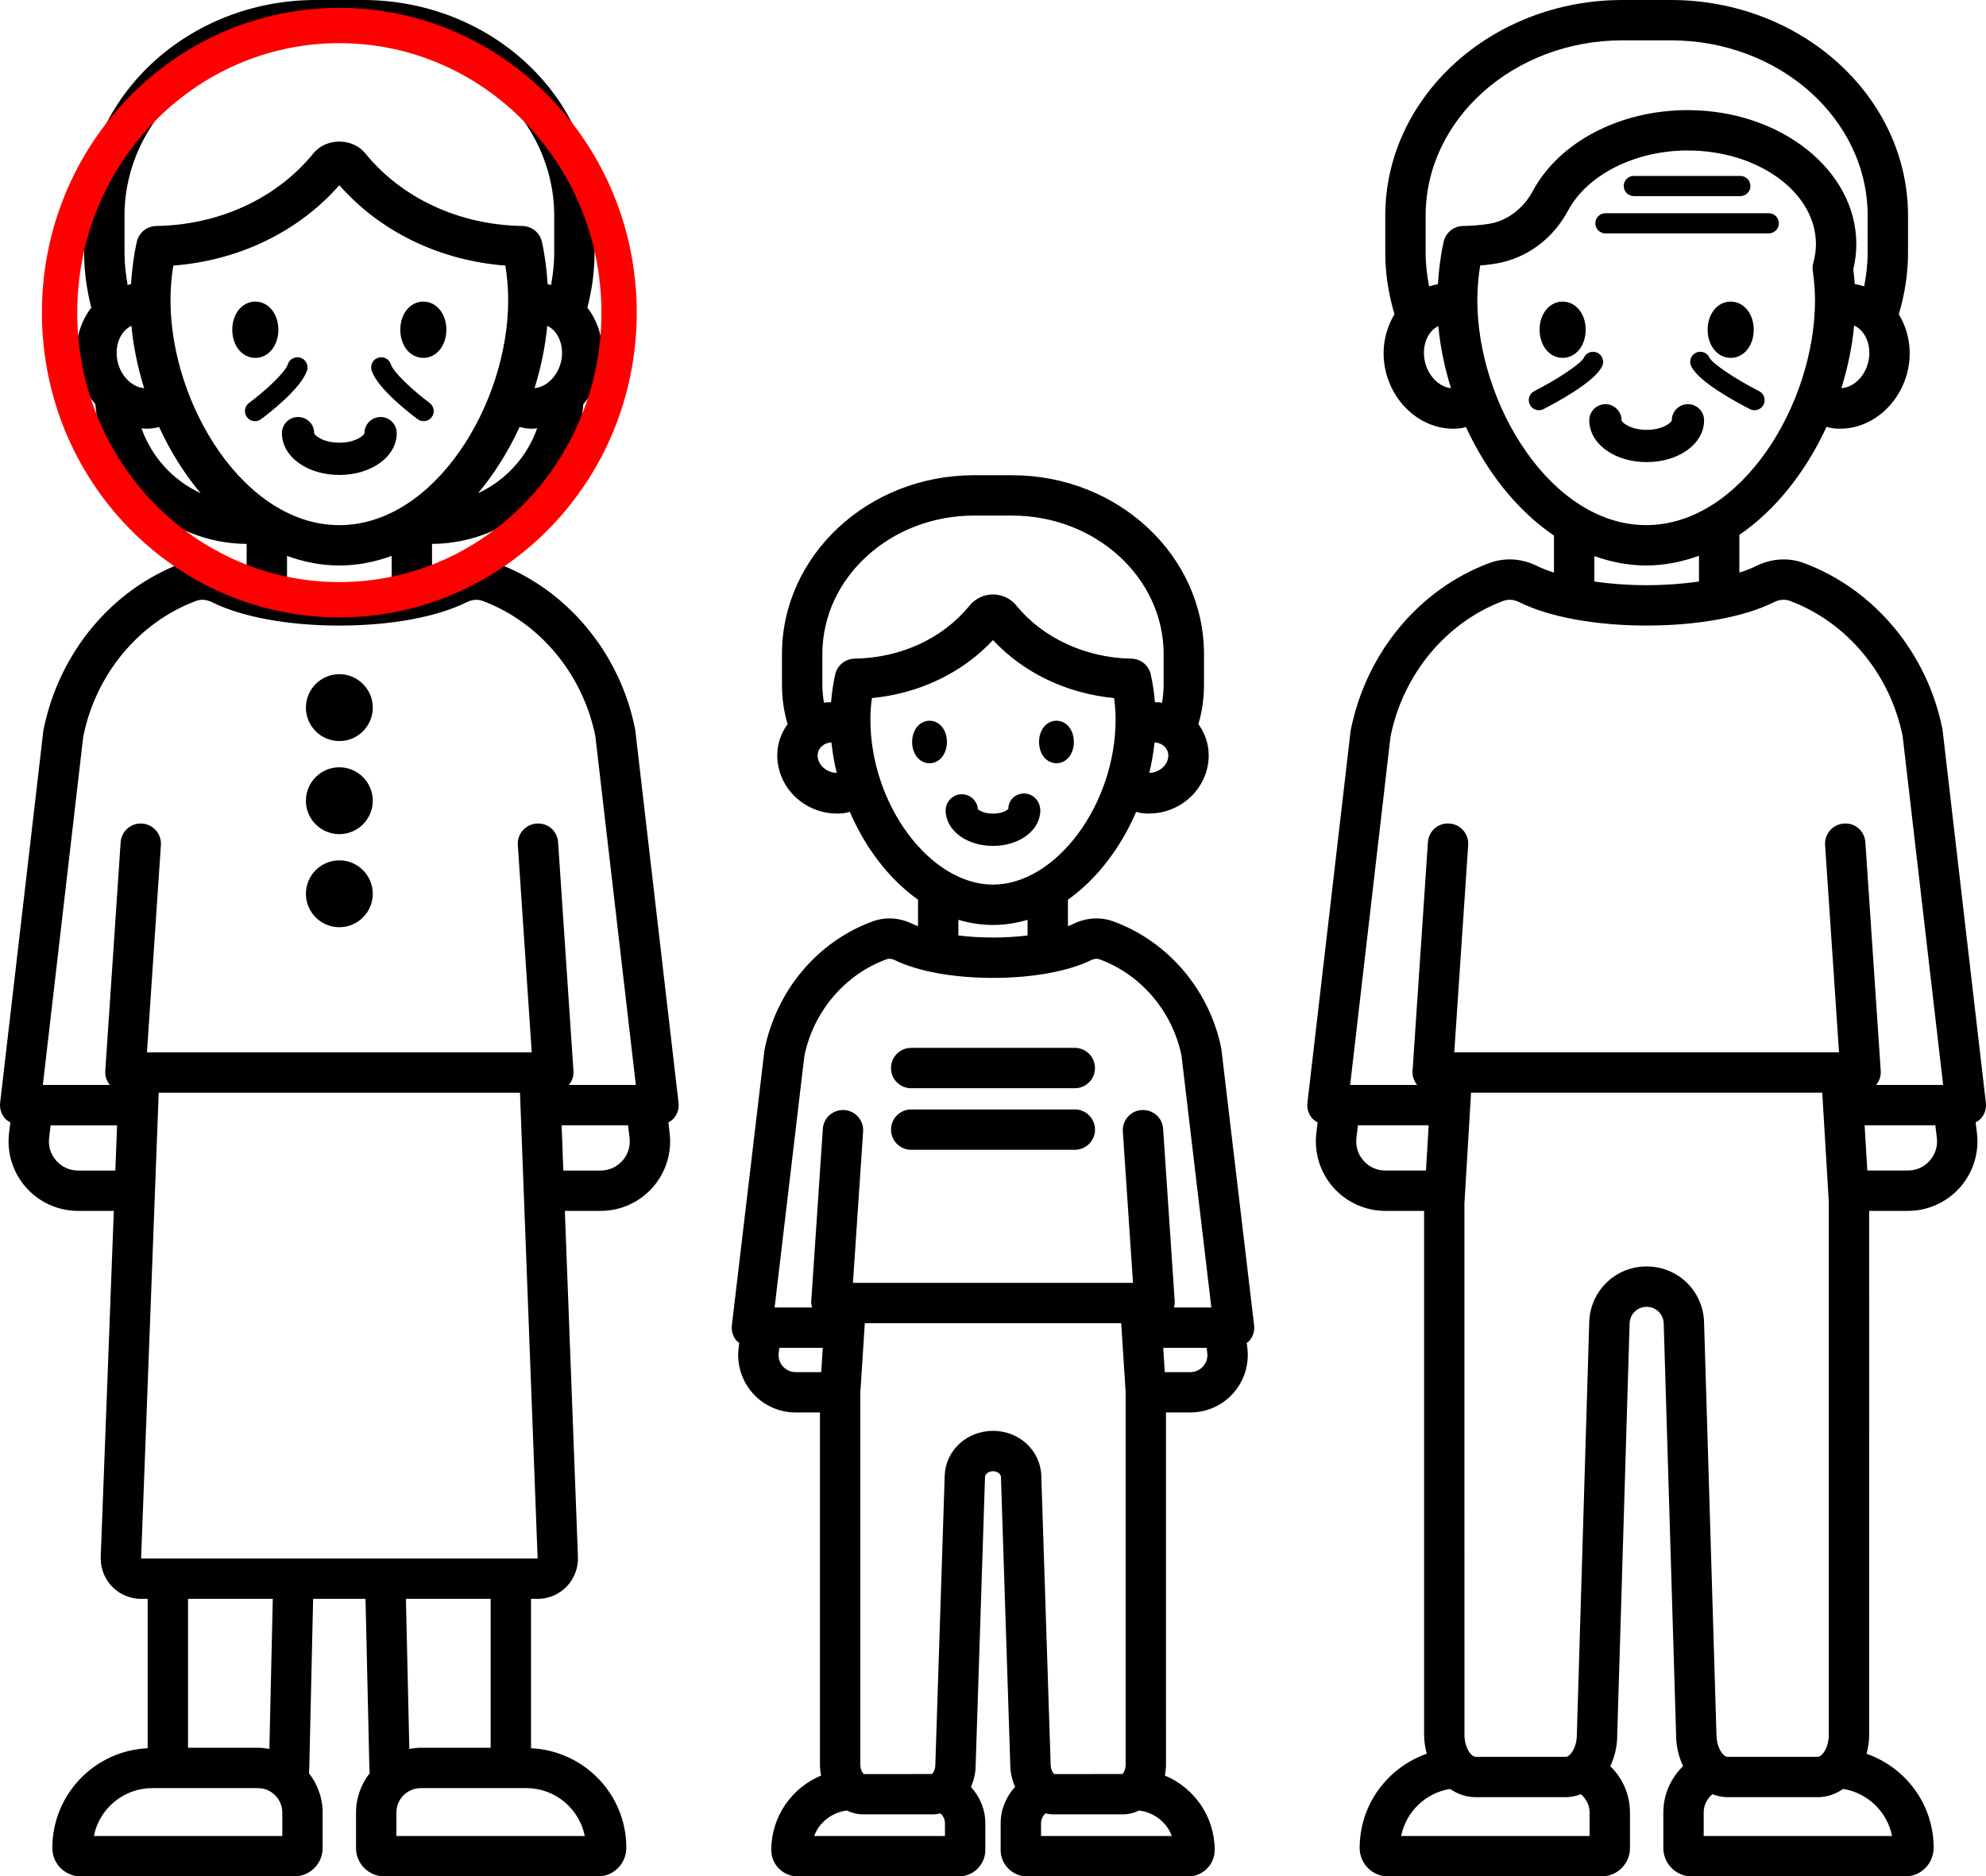 <?xml version="1.0" encoding="UTF-8"?>
<svg id="Layer_1" data-name="Layer 1" xmlns="http://www.w3.org/2000/svg" viewBox="0 0 1180.76 1115.816">
  <defs>
    <style>
      .cls-1 {
        fill: none;
        stroke: red;
        stroke-miterlimit: 10;
        stroke-width: 21px;
      }
    </style>
  </defs>
  <path d="M562.24,481.908c0-5.301,4.301-9.598,9.598-9.598,5.062,0,9.223,3.926,9.574,8.898.855.859,3.926,2.625,8.953,2.625,5.508,0,8.672-2.113,9.141-2.84,0-5.301,4.195-9.141,9.504-9.141s9.492,4.754,9.492,10.055c0,11.848-12.363,21.121-28.137,21.121s-28.125-9.273-28.125-21.121h0ZM165.49,196.088c0-9.539-5.887-16.73-13.695-16.73s-13.695,7.191-13.695,16.73,5.891,16.734,13.695,16.734c7.809-.004,13.695-7.195,13.695-16.734ZM562.99,441.228c0-7.207-4.445-12.637-10.344-12.637s-10.344,5.43-10.344,12.637,4.449,12.641,10.344,12.641,10.344-5.434,10.344-12.641ZM235.87,257.578c0-5.301-4.297-9.598-9.598-9.598s-9.598,4.297-9.598,9.598c0,1.082-4.98,5.668-14.934,5.668s-14.93-4.582-14.93-5.668c0-5.301-4.297-9.598-9.598-9.598s-9.598,4.297-9.598,9.598c0,13.941,14.988,24.859,34.125,24.859,19.141.004,34.129-10.922,34.129-24.859h0ZM182.561,220.234c.984-3.164-.781-6.527-3.945-7.516-3.188-.965-6.527.785-7.516,3.945-1.465,4.703-13.109,15.586-23.051,22.969-2.66,1.977-3.215,5.73-1.242,8.391,1.176,1.586,2.988,2.426,4.824,2.426,1.242,0,2.496-.387,3.57-1.176,3.973-2.957,23.977-18.215,27.359-29.039h0ZM639.011,623.134h-97.277c-6.633,0-12,5.367-12,12s5.367,12,12,12h97.277c6.633,0,12-5.367,12-12s-5.367-12-12-12ZM1177.722,665.157c-.875.98-1.992,1.637-3.105,2.273l.762,6.363c1.406,11.73-2.285,23.531-10.125,32.367-7.84,8.836-19.113,13.91-30.938,13.91h-23.027l.023,311.44c0,4.016-.633,7.785-1.555,11.379,23.137,8.125,39.875,29.961,39.875,55.84,0,9.527-7.559,17.086-16.84,17.086h-127.03c-9.281,0-16.84-7.559-16.84-16.84v-21.152c0-10.828,4.531-20.586,11.754-27.59-2.59-5.488-4.172-11.816-4.172-18.723l-7.359-244.55c-.164-5.519-4.617-9.844-10.137-9.844s-9.973,4.324-10.137,9.844l-7.359,244.91c0,6.758-1.57,12.98-4.137,18.398,7.199,7,11.707,16.746,11.707,27.551v21.152c0,9.281-7.559,16.84-16.84,16.84h-127.03c-9.281,0-16.84-7.559-16.84-16.84,0-26.074,16.738-47.949,39.879-56.082-.926-3.598-1.559-7.367-1.559-11.383v-311.44h-23.004c-11.824,0-23.098-5.074-30.938-13.91-7.84-8.836-11.531-20.637-10.125-32.367l.762-6.363c-1.113-.637-2.231-1.297-3.106-2.273-2.273-2.555-3.352-5.965-2.953-9.363l25.688-221.33c9.152-46.234,40.676-84.043,82.406-99.613,9.234-3.453,19.406-2.812,28.617,1.789,2.836,1.414,6.215,2.688,9.856,3.875v-22.051c-22.09-14.965-40.141-38.07-52.316-64.516-.988.215-1.934.562-2.949.691-1.559.203-3.117.305-4.664.305-19.652,0-37.43-16.055-40.816-37.824-1.66-10.75.621-21.465,5.941-30.219-3.465-11.695-5.484-23.922-5.484-36.594v-22.043C823.606,57.537,886.887,0,964.666,0h28.676c77.777,0,141.06,57.535,141.06,128.26v22.043c0,12.672-2.02,24.898-5.484,36.594,5.316,8.754,7.602,19.473,5.941,30.215-3.387,21.773-21.164,37.824-40.816,37.828-1.547,0-3.105-.102-4.664-.305-1.184-.156-2.293-.543-3.445-.812-12.078,26.273-29.949,49.262-51.82,64.262v22.43c3.645-1.184,7.023-2.461,9.867-3.875,9.211-4.602,19.359-5.234,28.605-1.789,41.719,15.57,73.23,53.352,82.242,98.602.07.316.117.641.152.961l25.699,221.39c.398,3.391-.68,6.801-2.953,9.356l-.004-.002ZM1107.701,197.917c-1.121-1.5-2.891-3.227-5.344-4.324-1.16,12.492-3.785,25.027-7.586,37.242,7.68-.434,14.871-7.82,16.363-17.402.891-5.766-.363-11.426-3.434-15.516h0ZM862.671,230.823c-3.769-12.121-6.375-24.555-7.547-36.953-2.172,1.102-3.793,2.66-4.832,4.047-3.07,4.09-4.324,9.75-3.434,15.52,1.461,9.34,8.344,16.613,15.812,17.387h0ZM885.487,133.057c10.57-1.766,20.191-8.977,25.734-19.301,15.715-29.32,51.891-48.266,92.145-48.266,55.301,0,100.29,35.734,100.29,79.664,0,4.996-.598,10.031-1.793,14.992.391,3.102.664,5.992.867,8.805,1.918.285,3.785.738,5.609,1.316,1.262-6.508,2.055-13.156,2.055-19.98v-22.043c0-57.484-52.512-104.26-117.06-104.26h-28.676c-64.547,0-117.06,46.77-117.06,104.26v22.043c0,6.824.793,13.473,2.055,19.98,1.699-.539,3.449-.945,5.231-1.23.531-8.305,1.512-16.723,3.426-25.27,1.207-5.414,5.965-9.293,11.508-9.387,5.648-.086,10.922-.531,15.668-1.324h.002ZM978.721,312.267c56.531,0,100.38-71.922,100.38-133.8,0-5.293-.422-10.832-1.324-17.438-.234-1.637-.117-3.293.328-4.875,1.031-3.656,1.547-7.359,1.547-11.004,0-30.691-34.219-55.664-76.289-55.664-31.043,0-59.578,14.309-71.004,35.609-9.152,17.078-24.797,28.605-42.938,31.629-3,.504-6.141.891-9.41,1.168-1.125,7.004-1.676,13.797-1.676,20.578,0,61.871,43.852,133.79,100.38,133.79l.006.007ZM978.721,336.267c-10.75,0-21.023-2.098-30.832-5.578v15.129c9.731,1.383,20.297,2.172,31.113,2.172s21.375-.789,31.102-2.172v-15.332c-9.973,3.609-20.43,5.781-31.383,5.781h0ZM849.411,669.167h-42.062l-.898,7.477c-.598,4.992.902,9.82,4.242,13.582,3.34,3.762,7.945,5.836,12.984,5.836h24.129l1.605-26.894ZM945.075,1077.807c0-4.387-2.062-8.191-5.152-10.852-2.836,1.031-5.797,1.746-8.945,1.746h-53.754c-5.547,0-10.633-1.859-15.074-4.891-14.59,2.344-26.242,13.582-29.105,27.988h112.03v-13.991ZM1013.137,786.217l7.359,244.91c0,8.555,4.23,13.57,6.527,13.57h53.754c2.297,0,6.527-5.016,6.527-13.207v-316.56l-3.898-65.156h-208.8l-3.945,65.871.023,315.84c0,8.191,4.231,13.207,6.539,13.207h53.754c2.297,0,6.527-5.016,6.527-13.207l7.359-245.27c.574-18.574,15.562-33.117,34.137-33.117s33.562,14.543,34.137,33.117l-.002.002ZM1095.848,1063.807c-4.438,3.031-9.52,4.891-15.07,4.891h-53.754c-3.152,0-6.109-.719-8.949-1.754-3.094,2.66-5.16,6.469-5.16,10.859v13.992h112c-2.914-14.473-14.531-25.652-29.062-27.988h-.005ZM1151.536,676.637l-.898-7.477h-42.047l1.605,26.895h24.109c5.039,0,9.645-2.074,12.984-5.836,3.344-3.762,4.844-8.59,4.246-13.582h0ZM1155.275,645.16l-24.082-207.5c-7.523-36.953-33.164-67.711-67.008-80.336-2.965-1.109-6.34-.828-9.492.773-17.73,8.828-45.316,13.891-75.691,13.891s-57.973-5.062-75.68-13.887c-3.176-1.586-6.562-1.875-9.516-.777-33.996,12.684-59.719,43.672-67.113,80.848l-23.977,206.99h39.809c-1.856-2.328-2.918-5.195-2.719-8.191l9.141-136.08c.457-6.609,5.977-11.676,12.785-11.168,6.609.441,11.613,6.164,11.168,12.773l-8.285,123.29h228.76l-8.285-123.29c-.445-6.609,4.559-12.332,11.168-12.773,6.879-.477,12.328,4.559,12.785,11.168l9.141,136.08c.199,2.996-.859,5.863-2.719,8.191l39.811-.002ZM726.205,624.207l19.418,163.88c.398,3.398-.668,6.809-2.953,9.375-.402.457-.977.672-1.438,1.059l.383,3.184c1.16,9.691-1.887,19.441-8.367,26.754-6.481,7.301-15.797,11.484-25.559,11.484h-14.473l.023,209.36c0,2.254-.266,4.426-.684,6.535,17.371,7.219,29.629,24.336,29.629,44.289,0,8.648-7.031,15.68-15.668,15.68h-95.918c-8.637,0-15.668-7.031-15.668-15.68v-15.855c0-8.391,3.309-15.973,8.594-21.699-1.777-4.012-2.875-8.477-2.875-13.27l-5.543-171.01c-.059-1.641-1.969-3.41-4.734-3.41s-4.676,1.758-4.734,3.41l-5.566,171.4c.004,4.641-1.07,8.992-2.82,12.922,5.266,5.723,8.562,13.289,8.562,21.66v15.855c0,8.648-7.031,15.68-15.68,15.68h-95.906c-8.648,0-15.68-7.031-15.68-15.68,0-19.949,12.262-37.066,29.629-44.285-.418-2.109-.684-4.285-.684-6.539v-209.36h-14.438c-9.773,0-19.09-4.184-25.57-11.496-6.48-7.301-9.527-17.051-8.367-26.742l.383-3.195c-.457-.383-1.023-.598-1.426-1.047-2.285-2.566-3.352-5.977-2.953-9.375l19.406-163.84c7.172-35.559,31.711-64.422,64.195-76.301,7.676-2.824,16.137-2.309,23.789,1.434,1.004.488,2.144.945,3.293,1.398v-15.785c-17.344-12.293-31.402-31.012-40.547-52.199-1.223.273-2.41.645-3.668.785-1.324.145-2.648.215-3.961.215-16.945,0-31.898-11.934-34.969-28.594-1.609-8.793.395-17.516,5.625-24.59-2.145-7.02-3.375-14.805-3.375-23.727v-17.898c0-58.664,51.188-106.39,114.12-106.39h22.688c62.918,0,114.11,47.73,114.11,106.39v17.898c0,8.922-1.231,16.707-3.375,23.727,5.234,7.078,7.238,15.797,5.625,24.578-3.07,16.672-18.035,28.605-34.969,28.605-1.312,0-2.625-.07-3.961-.215-1.254-.137-2.441-.508-3.66-.781-9.144,21.191-23.207,39.91-40.555,52.203v15.773c1.144-.453,2.281-.906,3.281-1.394,7.641-3.738,16.09-4.262,23.789-1.441,32.496,11.883,57.023,40.734,64.055,75.289.059.328.117.656.152.984l-.005-.007ZM693.146,444.867c-1.394-1.875-3.621-3.07-6.258-3.359-.156-.016-.305.047-.461.039-.656,6.035-1.68,12.078-3.144,18.062,5.316-.102,10.27-3.781,11.188-8.766.516-2.781-.434-4.785-1.324-5.977h0ZM497.466,459.609c-1.473-6.004-2.5-12.07-3.156-18.125-.156.012-.309.008-.465.027-2.637.289-4.863,1.484-6.258,3.359-.891,1.191-1.84,3.195-1.324,5.988.922,4.969,5.93,8.648,11.203,8.75h0ZM508.064,391.675c27.492-.445,52.418-11.949,68.379-31.547,3.457-4.219,8.519-6.629,13.934-6.629h.023c5.414.008,10.477,2.422,13.898,6.629,15.727,19.312,41.285,31.109,68.379,31.547,5.543.094,10.301,3.973,11.508,9.387,1.266,5.668,2.004,11.133,2.488,16.547.953.027,1.883-.062,2.844.043.465.051.895.219,1.352.289.57-3.375.957-6.973.957-11.051v-17.898c0-45.434-40.418-82.395-90.105-82.395h-22.688c-49.688,0-90.117,36.961-90.117,82.395v17.898c0,4.078.383,7.68.957,11.051.461-.07.887-.238,1.352-.289.965-.105,1.902-.012,2.859-.043.488-5.457,1.227-10.973,2.473-16.547,1.207-5.414,5.965-9.293,11.508-9.387h0ZM590.376,526.035c37.465,0,72.891-47.691,72.891-98.129,0-4.211-.293-8.445-.891-12.793-28.172-2.707-53.719-14.918-72-34.473-18.281,19.547-43.828,31.766-72,34.473-.598,4.328-.891,8.566-.891,12.793,0,50.441,35.426,98.129,72.891,98.129h0ZM590.376,550.035c-7.109,0-13.977-1.09-20.566-3.059v9.316c6.492.789,13.465,1.219,20.566,1.219s14.062-.43,20.555-1.219v-9.312c-6.586,1.969-13.453,3.055-20.555,3.055ZM488.256,815.945l.926-14.449h-25.855l-.367,3.07c-.352,2.93.527,5.754,2.484,7.957,1.957,2.203,4.664,3.422,7.617,3.422h15.195ZM561.818,1084.265c0-2.352-1.035-4.426-2.633-5.906-1.648.375-3.348.586-5.09.586h-40.605c-3.555,0-6.941-.828-10.031-2.305-8.914,1.176-16.383,6.98-19.418,15.16h77.777v-7.535ZM619.088,877.495l5.555,171.41c.012,3.773,1.582,5.801,2.227,6.07l40.383-.035c.434-.234,1.992-2.262,1.992-5.648v-221.53l-2.648-40.91h-152.43l-2.688,41.684.023,220.76c0,3.387,1.57,5.414,2.215,5.684l40.383-.035c.434-.234,1.992-2.262,1.992-5.648l5.578-171.79c.48-14.941,13.09-26.637,28.711-26.637s28.219,11.695,28.711,26.625h-.004ZM677.283,1076.635c-3.09,1.48-6.477,2.309-10.035,2.309h-40.605c-1.738,0-3.434-.211-5.078-.586-1.598,1.48-2.633,3.555-2.633,5.906v7.535h77.766c-3.031-8.184-10.504-13.988-19.414-15.164h-.001ZM717.783,804.565l-.367-3.07h-25.836l.93,14.449h15.184c2.941,0,5.648-1.219,7.606-3.422s2.836-5.027,2.484-7.957h0ZM720.197,777.495l-17.766-149.95c-5.496-26.238-24.105-48.07-48.668-57.059-2.027-.742-4.008-.016-5.016.461-13.734,6.715-35.016,10.57-58.371,10.57s-44.648-3.856-58.395-10.57c-.984-.484-2.965-1.234-5.016-.457-24.703,9.035-43.395,31.082-48.75,57.547l-17.672,149.46h22.238c-.262-1.133-.555-2.262-.477-3.445l6.902-102.8c.457-6.609,6-11.484,12.785-11.168,6.609.445,11.613,6.164,11.168,12.785l-6.047,89.988h166.51l-6.047-89.988c-.445-6.621,4.559-12.34,11.168-12.785,6.926-.281,12.34,4.559,12.785,11.168l6.902,102.8c.078,1.184-.215,2.312-.477,3.445l22.242-.002ZM251.687,212.815c7.805,0,13.695-7.195,13.695-16.734s-5.891-16.73-13.695-16.73-13.691,7.191-13.691,16.73c.004,9.543,5.887,16.734,13.691,16.734ZM248.285,249.26c1.074.797,2.328,1.184,3.57,1.184,1.832,0,3.645-.836,4.824-2.426,1.977-2.66,1.418-6.418-1.242-8.391-9.938-7.383-21.578-18.266-23.047-22.969-.984-3.164-4.348-4.918-7.516-3.945-3.164.988-4.926,4.356-3.945,7.516,3.379,10.824,23.379,26.082,27.355,29.031h0ZM929.055,212.815c7.805,0,13.691-7.195,13.691-16.734s-5.887-16.73-13.691-16.73-13.695,7.191-13.695,16.73,5.891,16.734,13.695,16.734ZM201.755,400.915c-10.961,0-19.883,8.918-19.883,19.883s8.918,19.883,19.883,19.883,19.875-8.918,19.875-19.883-8.918-19.883-19.875-19.883ZM201.755,511.615c-10.961,0-19.883,8.918-19.883,19.883s8.918,19.883,19.883,19.883,19.875-8.918,19.875-19.883-8.918-19.883-19.875-19.883ZM971.365,116.615h63.328c3.316,0,6-2.684,6-6s-2.684-6-6-6h-63.328c-3.316,0-6,2.684-6,6s2.684,6,6,6h0ZM201.755,456.275c-10.961,0-19.883,8.918-19.883,19.883s8.918,19.875,19.883,19.875,19.875-8.918,19.875-19.875-8.918-19.883-19.875-19.883h0ZM628.105,453.869c5.898,0,10.344-5.434,10.344-12.641s-4.449-12.637-10.344-12.637-10.34,5.43-10.34,12.637c-.004,7.207,4.441,12.641,10.34,12.641ZM377.725,434.412l25.699,221.39c.398,3.398-.68,6.809-2.953,9.363-.875.977-1.992,1.633-3.105,2.269l.762,6.367c1.406,11.73-2.285,23.531-10.125,32.367-7.84,8.836-19.113,13.91-30.926,13.91h-21.25l7.785,205.8c.246,6.481-2.191,12.879-6.691,17.555-4.5,4.676-10.805,7.359-17.285,7.359l-3.922-.004v88.812c31.457,1.461,56.668,27.309,56.668,59.125,0,9.527-7.559,17.086-16.84,17.086h-127.03c-9.289,0-16.84-7.559-16.84-16.84v-21.152c0-8.844,3.117-16.902,8.152-23.41-.059-1.09-.215-2.129-.215-3.25l-2.289-100.37h-31.145l-2.293,100.64c0,1.031-.148,1.992-.199,3,5.027,6.504,8.141,14.555,8.141,23.391v21.152c0,9.281-7.551,16.84-16.84,16.84H47.962c-9.289,0-16.848-7.559-16.848-16.84,0-32.059,25.211-57.914,56.676-59.371v-88.809l-3.914-.004c-6.484,0-12.793-2.684-17.293-7.359s-6.945-11.074-6.699-17.555l7.777-205.8h-21.227c-11.812,0-23.086-5.062-30.926-13.91-7.844-8.836-11.535-20.625-10.129-32.367l.762-6.363c-1.117-.637-2.231-1.293-3.102-2.273-2.277-2.555-3.359-5.965-2.957-9.363l25.688-221.33c9.145-46.234,40.664-84.043,82.406-99.613,9.234-3.453,19.395-2.805,28.609,1.789,2.84,1.414,6.219,2.691,9.859,3.875v-17.078c-47.238-.293-85.996-36.789-89.969-83.086-5.434-6.316-9.383-14.234-10.777-23.234-1.875-12.121,1.02-24.367,7.953-33.605.137-.18.309-.312.449-.492-2.699-10.52-4.281-21.441-4.281-32.719v-22.043C50.02,57.539,111.817.002,187.78.002h27.945C291.69.002,353.495,57.537,353.495,128.262v22.043c0,11.281-1.582,22.203-4.285,32.727.141.18.316.312.453.496,6.926,9.234,9.82,21.48,7.945,33.59-1.398,8.996-5.348,16.914-10.777,23.23-3.965,46.301-42.723,82.801-89.969,83.09v17.078c3.645-1.188,7.031-2.461,9.871-3.879,9.203-4.602,19.359-5.234,28.602-1.789,41.719,15.57,73.23,53.352,82.242,98.602.066.324.113.645.148.969v-.007ZM319.377,254.682c-.867.062-1.711.262-2.582.262-1.547,0-3.105-.102-4.672-.305-1.098-.145-2.121-.512-3.191-.75-6.605,14.359-14.914,27.738-24.699,39.391,16.344-7.555,29.113-21.477,35.145-38.598h0ZM330.463,197.928c-1.086-1.441-2.785-3.086-5.094-4.191-1.168,12.441-3.781,24.922-7.562,37.086,7.5-.645,14.605-7.941,16.078-17.387.891-5.762-.352-11.41-3.422-15.508h0ZM74.023,150.303c0,6.539.734,12.914,1.863,19.164.68-.145,1.336-.371,2.027-.477.523-8.246,1.492-16.547,3.422-25.203,1.207-5.422,5.969-9.297,11.512-9.391,37.547-.613,71.617-16.359,93.488-43.203,7.578-9.324,23.242-9.34,30.844.008,21.859,26.836,55.941,42.578,93.477,43.195,5.547.094,10.305,3.973,11.516,9.387,1.906,8.523,2.887,16.926,3.422,25.207.699.105,1.355.336,2.043.48,1.129-6.254,1.863-12.625,1.863-19.164v-22.043c0-57.484-51.035-104.26-113.77-104.26h-27.945c-62.727,0-113.76,46.77-113.76,104.26l-.003,22.039ZM85.703,230.83c-3.785-12.164-6.398-24.648-7.566-37.09-2.309,1.105-4.004,2.746-5.09,4.184-3.07,4.098-4.324,9.75-3.426,15.516,1.469,9.461,8.496,16.777,16.082,17.391h0ZM119.277,293.275c-9.785-11.652-18.098-25.031-24.703-39.391-1.07.238-2.098.609-3.199.75-1.566.203-3.121.305-4.664.305-.875,0-1.719-.199-2.582-.262,6.031,17.125,18.801,31.051,35.148,38.598h0ZM201.757,312.279c56.531,0,100.38-71.922,100.38-133.8,0-6.773-.551-13.551-1.672-20.543-39.023-3.008-74.355-20.078-98.711-47.82-24.363,27.742-59.691,44.812-98.715,47.82-1.125,7.004-1.676,13.789-1.676,20.543,0,61.875,43.852,133.8,100.39,133.8h.004ZM201.757,336.279c-10.852,0-21.219-2.133-31.109-5.68v15.23c9.73,1.383,20.293,2.172,31.109,2.172s21.371-.789,31.102-2.172v-15.23c-9.891,3.547-20.254,5.68-31.102,5.68ZM69.597,669.179H30.105l-.898,7.477c-.598,4.992.914,9.82,4.254,13.582,3.34,3.762,7.953,5.836,12.98,5.836h22.141l1.016-26.894ZM167.835,1077.819c0-7.992-6.504-14.496-14.496-14.496h-62.812c-17.156,0-31.5,12.27-34.723,28.488h112.03v-13.992ZM153.339,1039.323c2.336,0,4.598.289,6.816.688l2.031-89.223h-50.387v88.535h41.539ZM312.989,1063.323h-62.812c-7.992,0-14.496,6.504-14.496,14.496v13.992h111.99c-3.277-16.301-17.586-28.488-34.68-28.488h-.002ZM243.368,1040.011c2.219-.398,4.48-.688,6.812-.688h41.543v-88.535h-50.387l2.031,89.223ZM319.641,926.791l-10.484-277H94.357l-10.469,277h235.753ZM374.297,676.651l-.895-7.477h-39.496l1.016,26.895h22.156c5.027,0,9.633-2.074,12.973-5.836,3.344-3.762,4.844-8.59,4.246-13.582h0ZM378.035,645.174l-24.082-207.5c-7.523-36.953-33.164-67.711-67.008-80.336-2.922-1.09-6.297-.816-9.496.773-17.719,8.828-45.305,13.891-75.684,13.891s-57.973-5.062-75.68-13.887c-3.211-1.605-6.586-1.867-9.512-.777-34.008,12.684-59.723,43.672-67.105,80.848l-23.992,206.99h39.816c-1.852-2.328-2.914-5.195-2.711-8.191l9.141-136.08c.445-6.609,6.188-11.676,12.773-11.168,6.613.441,11.613,6.164,11.168,12.773l-8.285,123.29h228.76l-8.266-123.29c-.445-6.609,4.551-12.332,11.164-12.773,6.949-.477,12.34,4.559,12.785,11.168l9.129,136.08c.199,2.996-.859,5.863-2.719,8.191l39.804-.002ZM1028.965,212.814c7.805,0,13.695-7.195,13.695-16.734s-5.891-16.73-13.695-16.73-13.691,7.191-13.691,16.73,5.883,16.734,13.691,16.734ZM1013.149,249.943c0-5.301-4.301-9.598-9.598-9.598s-9.598,4.297-9.598,9.598c0,1.078-4.981,5.66-14.941,5.66s-14.93-4.582-14.93-5.66c0-5.301-4.301-9.598-9.598-9.598s-9.598,4.297-9.598,9.598c0,13.941,14.988,24.855,34.125,24.855s34.137-10.914,34.137-24.855h0ZM639.029,659.743h-97.277c-6.633,0-12,5.367-12,12s5.367,12,12,12h97.277c6.633,0,12-5.367,12-12s-5.367-12-12-12ZM954.489,138.783h97.102c3.316,0,6-2.684,6-6s-2.684-6-6-6h-97.102c-3.316,0-6,2.684-6,6s2.684,6,6,6h0ZM1045.86,232.588c-14.168-7.195-27.949-16.492-29.496-19.898-1.371-3.016-4.91-4.34-7.945-2.977-3.012,1.371-4.348,4.926-2.977,7.945,4.324,9.496,27.867,22.02,34.98,25.629.879.441,1.805.648,2.719.648,2.18,0,4.289-1.203,5.344-3.281,1.512-2.961.328-6.566-2.625-8.066h0ZM952.602,217.658c1.371-3.016.035-6.574-2.977-7.945-3-1.363-6.562-.043-7.945,2.977-1.547,3.402-15.328,12.703-29.496,19.898-2.953,1.5-4.125,5.109-2.625,8.07,1.055,2.078,3.164,3.281,5.344,3.281.914,0,1.852-.211,2.719-.648,7.113-3.613,30.656-16.137,34.98-25.633h0Z"/>
  <ellipse class="cls-1" cx="201.743" cy="185.903" rx="166.324" ry="170.743"/>
</svg>